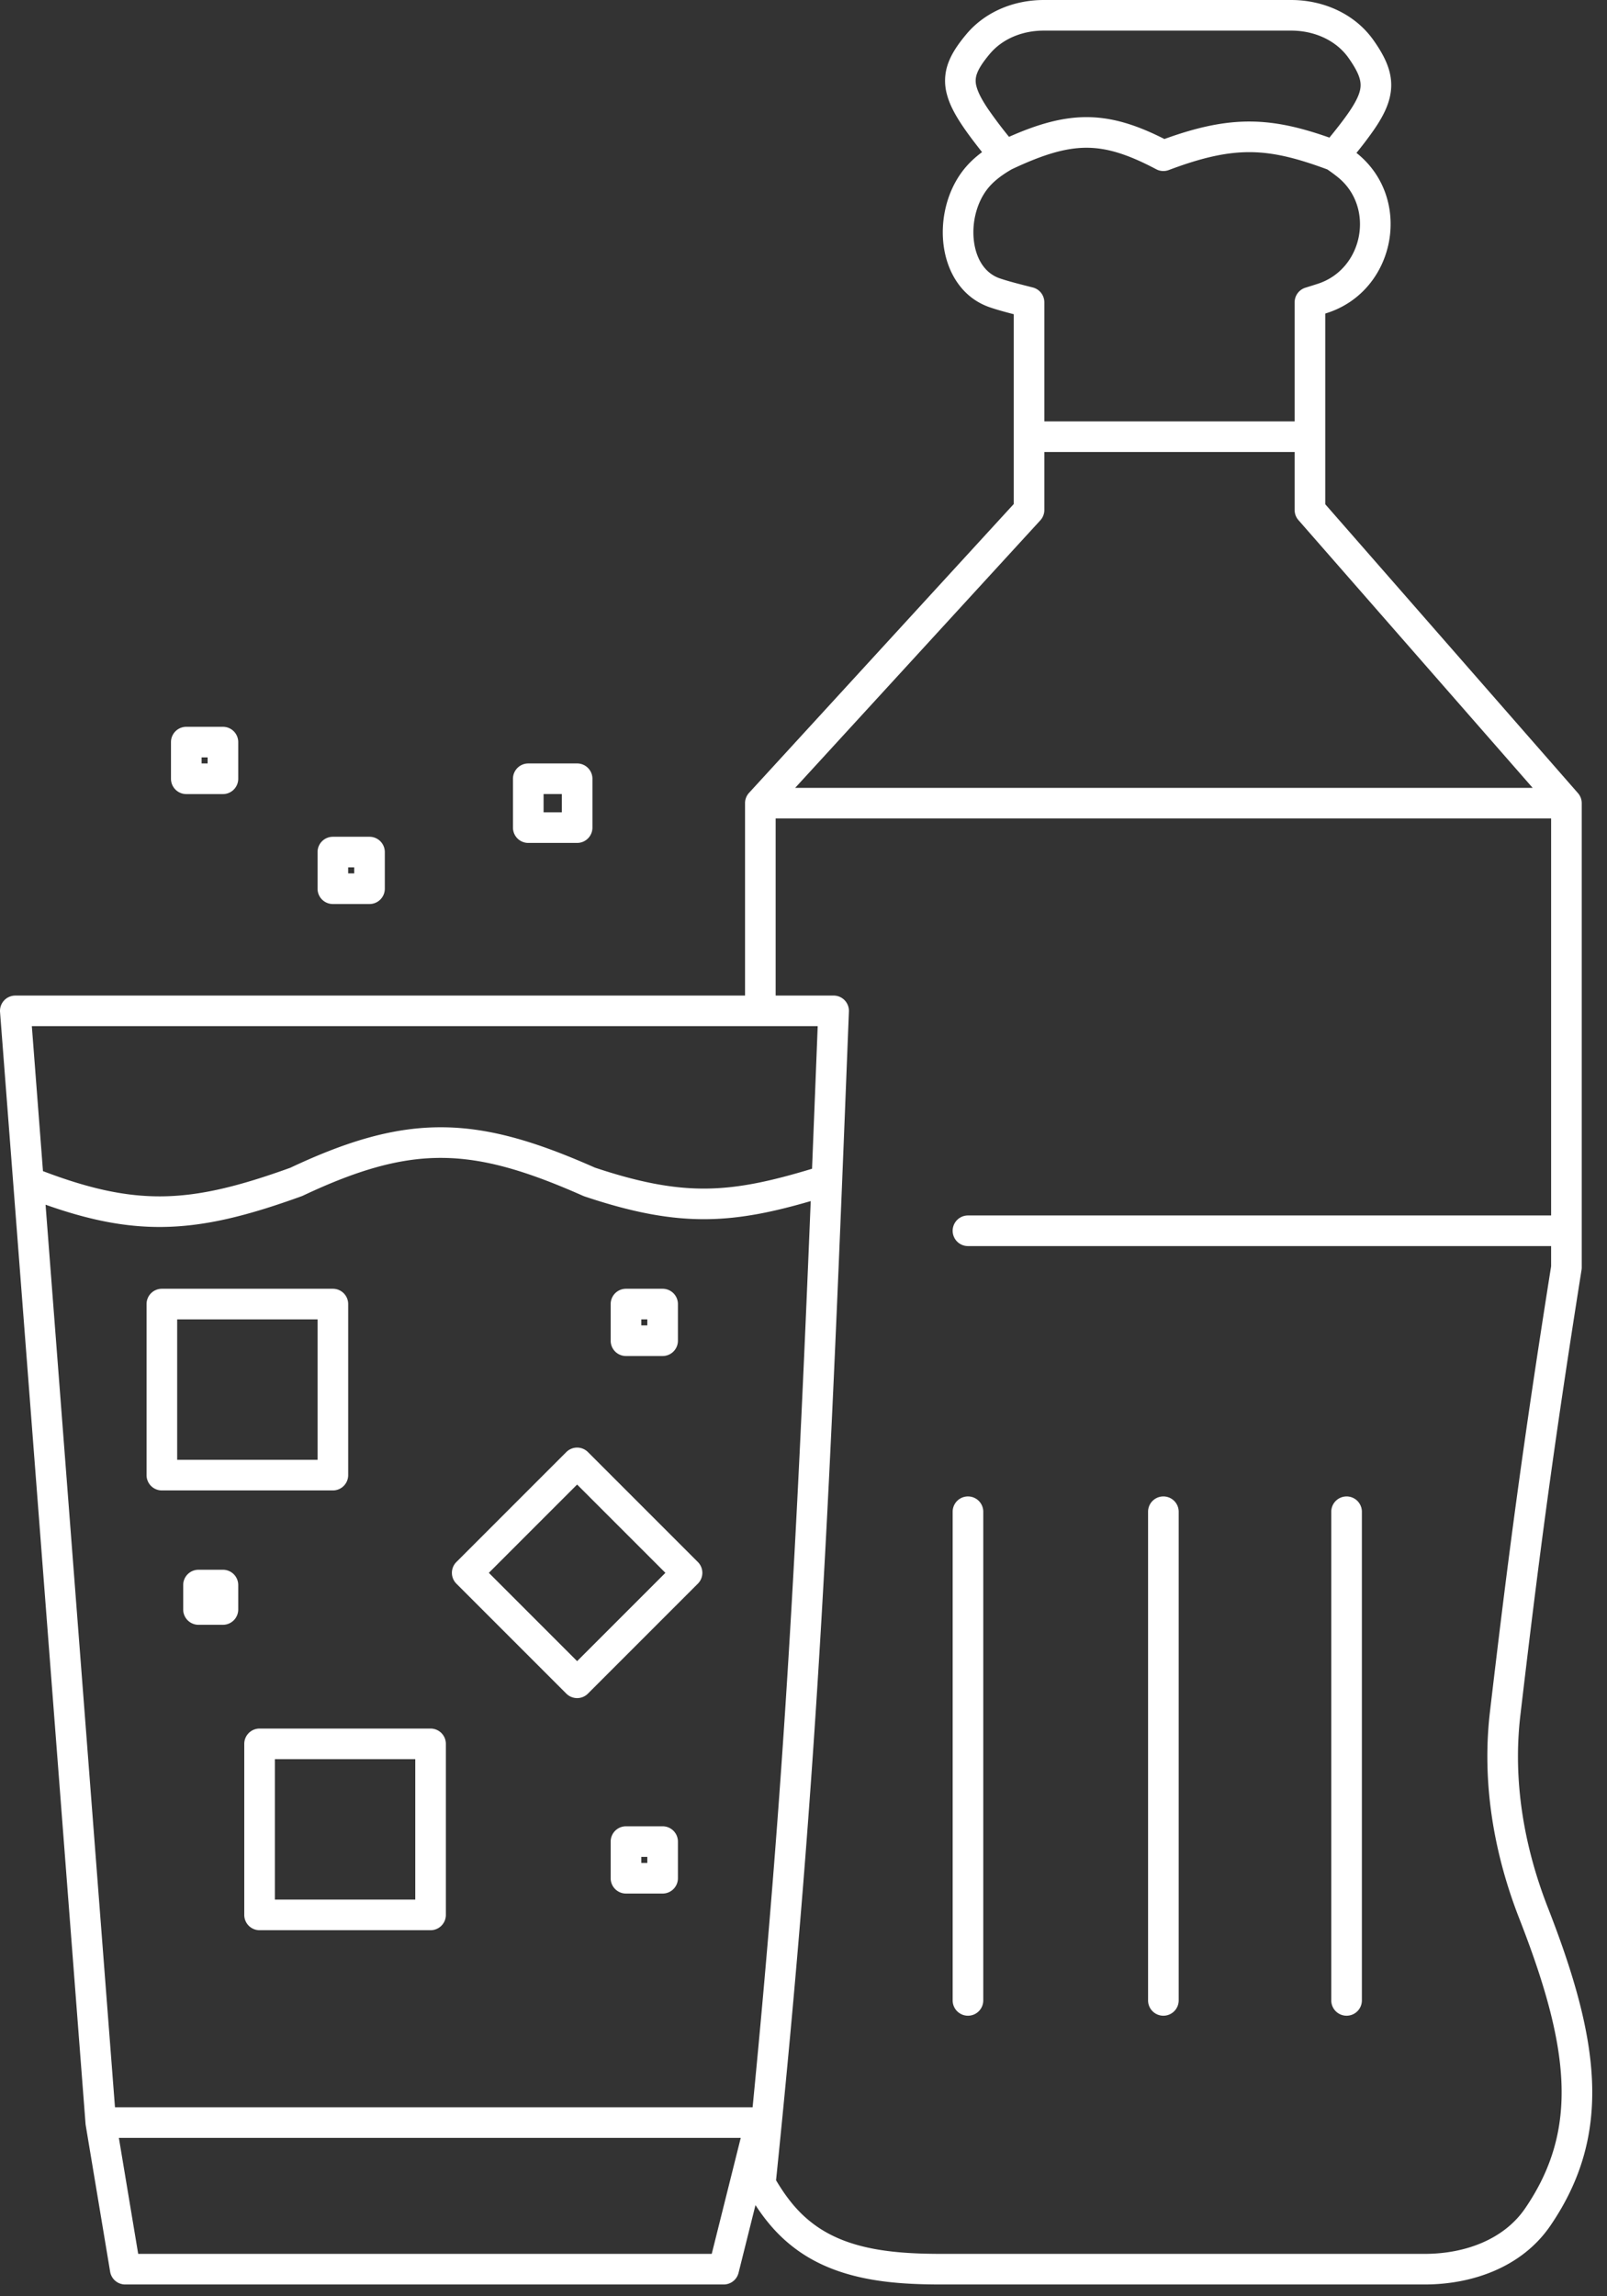 <svg viewBox="0 0 105 150" fill="none" xmlns="http://www.w3.org/2000/svg"><rect x="0" y="0" width="105" height="150" fill="#333333" stroke="none"/><path fill-rule="evenodd" clip-rule="evenodd" d="M64.674 3.52C65.5 2.533 66.805 2 68.196 2h16.17c1.524 0 2.944.643 3.75 1.79.791 1.126.877 1.654.719 2.21-.098.344-.315.772-.723 1.364-.32.463-.731.992-1.248 1.626-1.84-.649-3.436-1.03-5.105-1.05-1.758-.02-3.525.361-5.677 1.141-1.828-.925-3.42-1.432-5.11-1.429-1.598.004-3.186.465-5.043 1.287a28.934 28.934 0 01-1.365-1.812c-.441-.654-.666-1.115-.76-1.473a1.334 1.334 0 01.039-.867c.121-.323.37-.717.83-1.267zm17.062 6.42c1.503.017 3 .39 4.99 1.128.249.169.475.336.681.502 2.434 1.954 1.684 6-1.303 6.968-.252.082-.52.166-.808.255a1 1 0 00-.705.956v7.778H68.236v-7.778a1 1 0 00-.754-.97c-.931-.236-1.608-.408-2.15-.593-.911-.31-1.51-1.16-1.683-2.337-.175-1.183.124-2.506.816-3.436.319-.428.799-.87 1.638-1.353 2.061-.973 3.521-1.405 4.873-1.408 1.347-.003 2.709.42 4.571 1.404a1 1 0 00.82.052c2.223-.838 3.841-1.186 5.37-1.168zm-13.5 19.587h16.355v3.788a1 1 0 00.247.659l15.307 17.494H51.953l16.02-17.477a1 1 0 00.263-.676v-3.788zM50.68 53.467h50.669v25.931H63.246a1 1 0 100 2h38.103v1.316c-1.866 11.76-2.825 19.126-3.998 29.114-.541 4.613.251 9.235 1.921 13.507 3.303 8.45 3.908 13.769.373 18.931-1.374 2.006-3.894 2.964-6.561 2.964H61.53c-3.083 0-6.044-.265-8.262-1.866-.938-.677-1.733-1.549-2.561-2.942 2.788-27.235 3.522-44.868 4.76-76.349a1 1 0 00-1-1.04H50.68V53.468zm12.227-45.22c.342.506.764 1.064 1.26 1.69-.54.402-.965.823-1.306 1.282-1.037 1.394-1.436 3.262-1.19 4.922.245 1.668 1.184 3.314 3.015 3.938.45.154.966.295 1.55.447v12.4L48.942 51.792a1 1 0 00-.262.675v12.567H1a1 1 0 00-.997 1.077l.86 11.172 4.726 61.448a.997.997 0 00.01.087l1.597 9.577a1 1 0 00.986.835h39.103a1 1 0 00.97-.757l1.107-4.428c.824 1.262 1.691 2.187 2.736 2.941 2.787 2.011 6.344 2.244 9.433 2.244h31.553c3.074 0 6.341-1.104 8.211-3.834 4.133-6.035 3.19-12.219-.16-20.789-1.572-4.022-2.294-8.313-1.797-12.545 1.173-9.989 2.13-17.338 3.999-29.113.008-.052.012-.104.012-.157V52.468c0-.243-.088-.477-.247-.659l-16.511-18.87V20.483l.13-.042c4.482-1.453 5.627-7.47 1.938-10.43l-.029-.024a24.95 24.95 0 001.128-1.488c.46-.666.816-1.302 1-1.952.409-1.433-.096-2.614-1.005-3.906C88.506.865 86.416 0 84.366 0h-16.17C66.32 0 64.41.72 63.14 2.236c-.509.608-.93 1.209-1.17 1.85a3.328 3.328 0 00-.1 2.075c.177.68.547 1.36 1.037 2.085zM49.175 137.653c2.052-20.996 2.877-36.674 3.797-59.194-2.443.712-4.531 1.145-6.692 1.18-2.456.041-4.938-.43-8.09-1.486a.988.988 0 01-.088-.034c-3.695-1.638-6.465-2.457-9.18-2.481-2.707-.025-5.469.74-9.14 2.472a1 1 0 01-.087.035c-3.454 1.25-6.244 1.972-9.077 2.004-2.427.027-4.823-.453-7.641-1.454l4.535 58.958h41.663zm3.883-61.306c.12-2.975.242-6.07.37-9.314H2.08l.728 9.468c3.064 1.167 5.444 1.674 7.788 1.648 2.488-.028 5.019-.656 8.375-1.868 3.788-1.784 6.852-2.671 9.97-2.643 3.108.028 6.162.967 9.928 2.634 2.999 1 5.233 1.404 7.378 1.368 2.081-.035 4.142-.484 6.81-1.293zm11.188 22.405a1 1 0 10-2 0v31.921a1 1 0 002 0v-31.92zm12.768 0a1 1 0 10-2 0v31.921a1 1 0 002 0v-31.92zm10.97-1a1 1 0 011 1v31.921a1 1 0 01-2 0v-31.92a1 1 0 011-1zM12.172 47.477a1 1 0 00-1 1v2.395a1 1 0 001 1h2.394a1 1 0 001-1v-2.395a1 1 0 00-1-1h-2.394zm1 2.395v-.395h.394v.395h-.394zm21.345 0a1 1 0 00-1 1v3.191a1 1 0 001 1h3.192a1 1 0 001-1v-3.192a1 1 0 00-1-1h-3.192zm1 3.191v-1.192h1.192v1.192h-1.192zM21.749 54.66a1 1 0 00-1 1v2.394a1 1 0 001 1h2.394a1 1 0 001-1V55.66a1 1 0 00-1-1h-2.394zm1 2.394v-.394h.394v.394h-.394zM9.029 147.23l-1.262-7.576h40.632l-.488 1.95-1.407 5.626H9.03zm1.547-63.044a1 1 0 00-1 1V96.36a1 1 0 001 1H21.75a1 1 0 001-1V85.186a1 1 0 00-1-1H10.576zm1 11.173v-9.173h9.173v9.173h-9.173zm29.325-11.173a1 1 0 00-1 1v2.394a1 1 0 001 1h2.394a1 1 0 001-1v-2.394a1 1 0 00-1-1h-2.394zm1 2.394v-.394h.394v.394h-.394zm-3.485 8.274a1 1 0 00-1.414 0l-7.182 7.182a1 1 0 000 1.414l7.182 7.182a.998.998 0 001.414 0l7.182-7.182a1 1 0 000-1.414l-7.182-7.182zm-.707 13.657l-5.768-5.768 5.768-5.768 5.768 5.768-5.768 5.768zm-24.739-5.97a1 1 0 00-1 1v1.596a1 1 0 001 1h1.596a1 1 0 001-1v-1.596a1 1 0 00-1-1H12.97zm3.99 10.374a1 1 0 00-1 1v11.173a1 1 0 001 1h11.173a1 1 0 001-1v-11.173a1 1 0 00-1-1H16.96zm1 11.173v-9.173h9.173v9.173H17.96zm22.941-4.789a1 1 0 00-1 1v2.394a1 1 0 001 1h2.394a1 1 0 001-1v-2.394a1 1 0 00-1-1h-2.394zm1 2.394v-.394h.394v.394h-.394z" fill="#fff"/></svg>